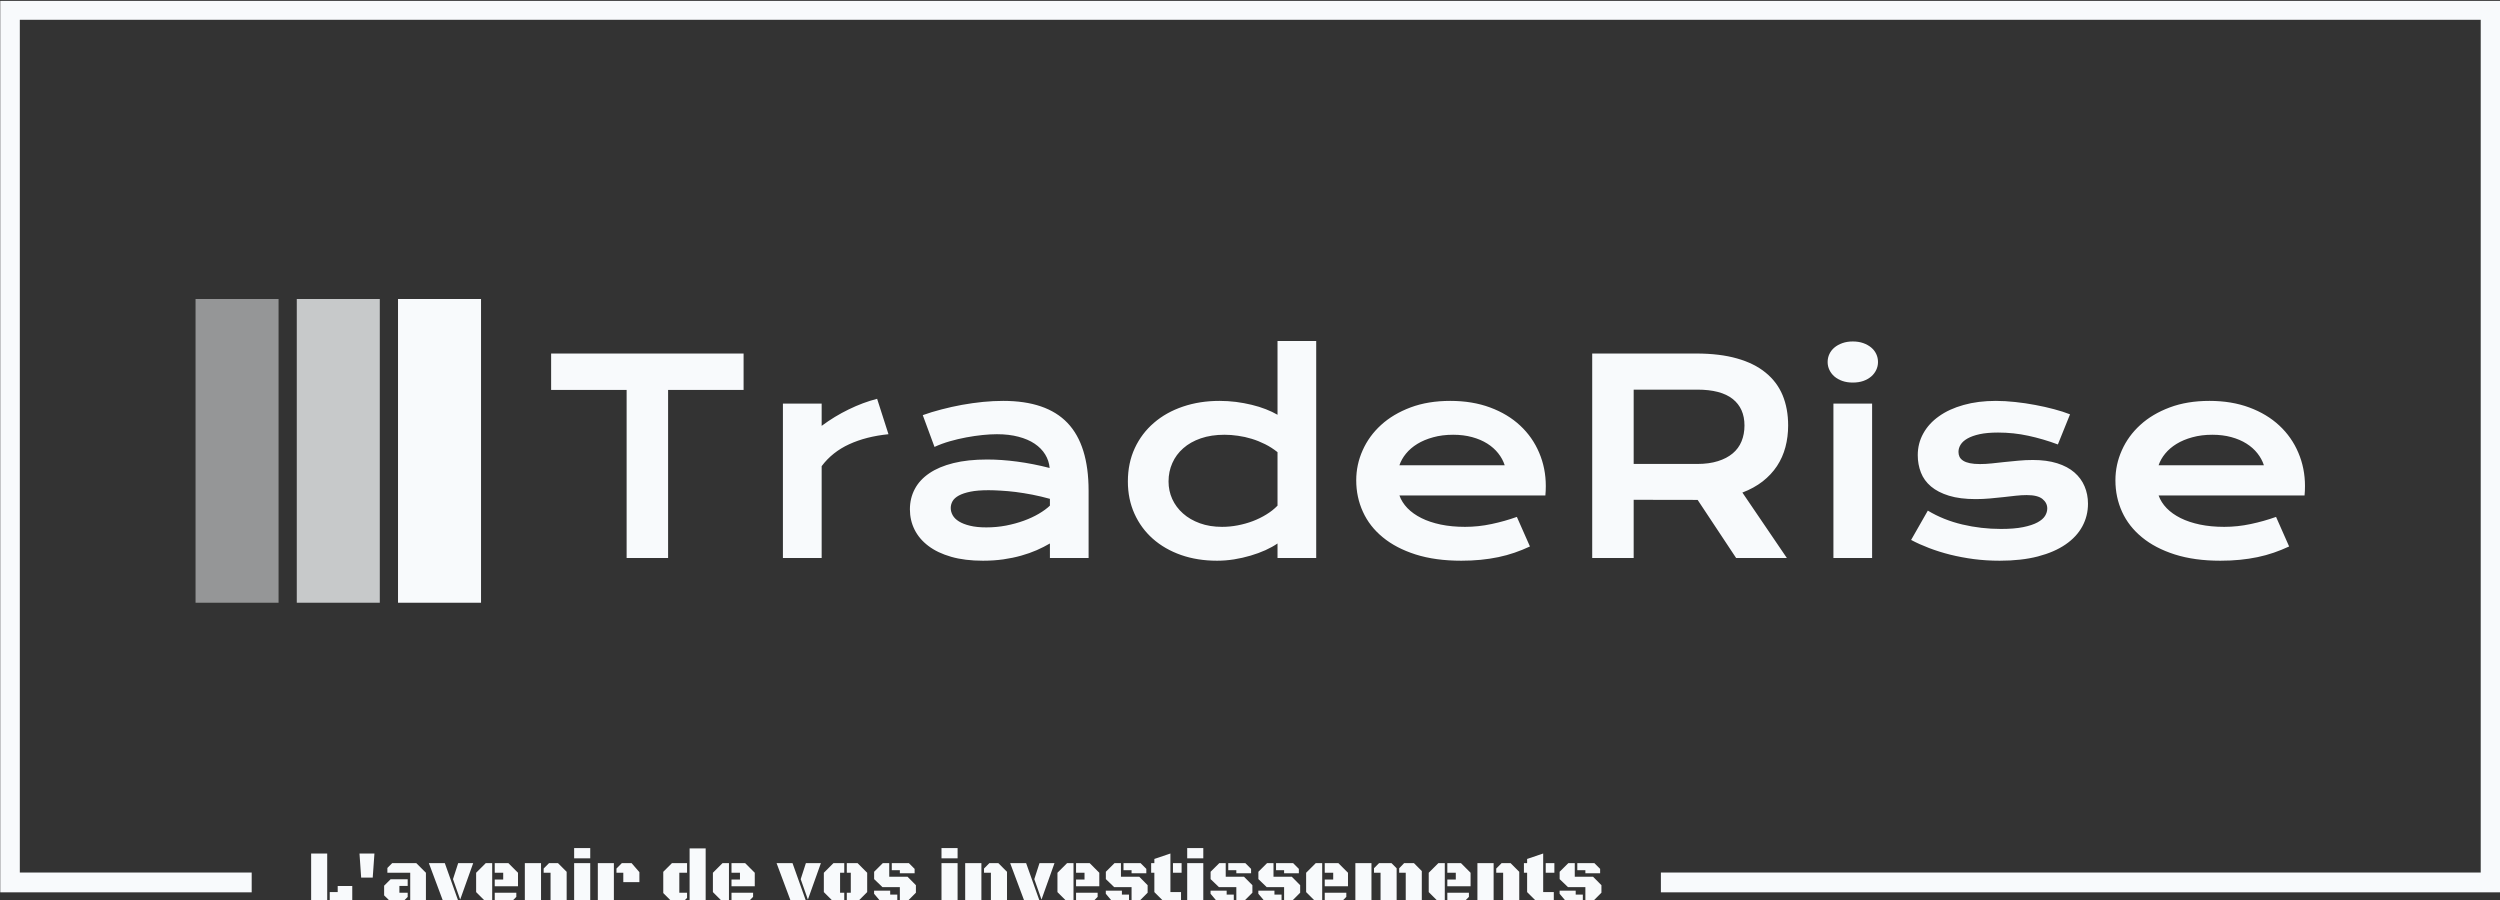<svg xmlns="http://www.w3.org/2000/svg" version="1.1" xmlns:xlink="http://www.w3.org/1999/xlink" xmlns:svgjs="http://svgjs.dev/svgjs" width="1000" height="360" viewBox="0 0 1000 360"><rect x="0" y="0" width="1000" height="360" fill="#333333" stroke="none"/><g transform="matrix(1,0,0,1,0.107,0.344)"><svg viewBox="0 0 375 135" data-background-color="#010c80" preserveAspectRatio="xMidYMid meet" height="360" width="1000" xmlns="http://www.w3.org/2000/svg" xmlns:xlink="http://www.w3.org/1999/xlink"><g id="tight-bounds" transform="matrix(1,0,0,1,-0.04,-0.129)"><svg viewBox="0 0 375.08 135.258" height="135.258" width="375.08"><g><svg></svg></g><g><svg viewBox="0 0 375.08 135.258" height="135.258" width="375.08"><g transform="matrix(1,0,0,1,-10.22,-56.675)"><path d="M10.22 190.525v-133.85h375.08v133.85h-125.947l0-2.973h122.974v-127.904h-369.134v127.904l34.78 0 0 2.973z" fill="#f8fafc" fill-rule="nonzero" stroke="none" stroke-width="1" stroke-linecap="butt" stroke-linejoin="miter" stroke-miterlimit="10" stroke-dasharray="" stroke-dashoffset="0" font-family="none" font-weight="none" font-size="none" text-anchor="none" style="mix-blend-mode: normal" data-fill-palette-color="tertiary"></path><g><path d="M59.3 191.933h-2.409v-7.233h2.409zM63.059 191.933h-3.378v-1.444h1.193v-0.916h2.185zM64.394 188.314l-0.25-3.614h2.242l-0.257 3.614zM74.108 191.933h-2.355v-4.344h-3.427v-0.719l0.723-0.726h3.614l1.445 1.445zM68.81 188.564h2.561v1.003h-1.241v1.015h1.241v0.637l-0.719 0.714h-1.842l-0.971-0.953v-1.451zM76.713 191.933l-2.163-5.789h2.393l2.059 5.789zM81.198 186.144l-1.951 5.468-1.078-3.063 0.779-2.405zM84.049 186.144v5.789h-0.964l-1.445-1.444v-2.9l1.445-1.445zM87.92 189.611h-3.489v-1.009h1.27v-1.013h-1.27v-1.445h2.045l1.444 1.445zM86.949 191.933h-2.518v-1.351h3.237v0.625zM91.374 191.933h-2.429v-5.789h2.429zM92.803 191.933v-4.344h-1.036v-0.632l0.808-0.813h1.34l1.303 1.304v4.485zM96.341 191.933v-5.789h2.414v5.789zM96.341 185.425v-1.538h2.414v1.538zM103.715 188.995v-1.406h-1.024v-0.632l0.806-0.813h1.46l1.172 1.353v1.498zM102.302 191.933h-2.409v-5.789h2.409zM113.661 183.936h2.409v7.997h-2.409zM112.118 187.589v2.993h1.161v0.779l-0.571 0.572h-1.695l-1.303-1.302v-3.183l1.303-1.304h2.266v1.445zM119.564 186.144v5.789h-0.965l-1.444-1.444v-2.9l1.444-1.445zM123.435 189.611h-3.489v-1.009h1.27v-1.013h-1.27v-1.445h2.045l1.444 1.445zM122.464 191.933h-2.518v-1.351h3.237v0.625zM128.869 191.933l-2.163-5.789h2.391l2.06 5.789zM133.354 186.144l-1.951 5.468-1.079-3.063 0.78-2.405zM140.297 187.589v2.9l-1.442 1.444h-1.614v-1.351h0.598v-2.993h-0.598v-1.445h1.614zM136.232 187.589v2.993h0.627v1.351h-1.619l-1.444-1.444v-2.9l1.444-1.445h1.619v1.445zM141.34 187.441l1.301-1.297h0.965v2.045h2.748l1.252 1.264v1.129l-1.346 1.351h-1.063v-2.186h-2.605l-1.252-1.205zM143.749 190.276v0.594h1.067v1.063l-2.478-0.004-1.005-1.19v-0.463zM145.197 187.66v-0.453h-1.21v-1.063h2.563l0.862 0.862v0.654zM151.444 191.933v-5.789h2.415v5.789zM151.444 185.425v-1.538h2.415v1.538zM157.429 191.933h-2.431v-5.789h2.431zM158.856 191.933v-4.344h-1.034v-0.632l0.806-0.813h1.342l1.301 1.304v4.485zM163.91 191.933l-2.165-5.789h2.393l2.061 5.789zM168.395 186.144l-1.951 5.468-1.078-3.063 0.779-2.405zM171.246 186.144v5.789h-0.964l-1.445-1.444v-2.9l1.445-1.445zM175.115 189.611h-3.487v-1.009h1.27v-1.013h-1.27v-1.445h2.043l1.444 1.445zM174.146 191.933h-2.518v-1.351h3.237v0.625zM176.097 187.441l1.302-1.297h0.964v2.045h2.749l1.252 1.264v1.129l-1.346 1.351h-1.063v-2.186h-2.605l-1.253-1.205zM178.506 190.276v0.594h1.067v1.063l-2.48-0.004-1.002-1.19v-0.463zM179.955 187.66v-0.453h-1.21v-1.063h2.563l0.86 0.862v0.654zM185.782 184.7v5.789h1.592v1.444h-2.552l-1.449-1.444v-2.9h-0.48v-1.445h0.48v-0.627zM187.461 187.589h-1.297v-1.445h1.297zM188.3 191.933v-5.789h2.414v5.789zM188.3 185.425v-1.538h2.414v1.538zM191.81 187.441l1.304-1.297h0.964v2.045h2.746l1.255 1.264v1.129l-1.347 1.351h-1.062v-2.186h-2.606l-1.254-1.205zM194.219 190.276v0.594h1.069v1.063l-2.48-0.004-1.003-1.19v-0.463zM195.67 187.66v-0.453h-1.21v-1.063h2.56l0.862 0.862v0.654zM198.978 187.441l1.302-1.297h0.964v2.045h2.749l1.252 1.264v1.129l-1.346 1.351h-1.063v-2.186h-2.605l-1.253-1.205zM201.387 190.276v0.594h1.067v1.063l-2.48-0.004-1.002-1.19v-0.463zM202.836 187.66v-0.453h-1.21v-1.063h2.563l0.859 0.862v0.654zM208.549 186.144v5.789h-0.964l-1.445-1.444v-2.9l1.445-1.445zM212.418 189.611h-3.487v-1.009h1.27v-1.013h-1.27v-1.445h2.043l1.444 1.445zM211.449 191.933h-2.518v-1.351h3.237v0.625zM215.939 191.933h-2.414v-5.789h2.414zM217.303 191.933v-4.344h-0.983v-0.681l0.759-0.764h1.865l0.772 0.775v5.014zM221.08 191.933v-4.344h-0.982v-0.67l0.741-0.775h1.471l1.179 1.188v4.601zM226.938 186.144v5.789h-0.964l-1.445-1.444v-2.9l1.445-1.445zM230.807 189.611h-3.487v-1.009h1.27v-1.013h-1.27v-1.445h2.045l1.442 1.445zM229.838 191.933h-2.518v-1.351h3.237v0.625zM234.263 191.933h-2.431v-5.789h2.431zM235.692 191.933v-4.344h-1.036v-0.632l0.806-0.813h1.342l1.303 1.304v4.485zM241.697 184.7v5.789h1.592v1.444h-2.55l-1.451-1.444v-2.9h-0.48v-1.445h0.48v-0.627zM243.376 187.589h-1.297v-1.445h1.297zM244.166 187.441l1.304-1.297h0.965v2.045h2.746l1.254 1.264v1.129l-1.346 1.351h-1.063v-2.186h-2.605l-1.255-1.205zM246.575 190.276v0.594h1.07v1.063l-2.481-0.004-1.002-1.19v-0.463zM248.026 187.66v-0.453h-1.21v-1.063h2.561l0.862 0.862v0.654z" fill="#f8fafc" fill-rule="nonzero" stroke="none" stroke-width="1" stroke-linecap="butt" stroke-linejoin="miter" stroke-miterlimit="10" stroke-dasharray="" stroke-dashoffset="0" font-family="none" font-weight="none" font-size="none" text-anchor="none" style="mix-blend-mode: normal" data-fill-palette-color="secondary"></path></g></g><g transform="matrix(1,0,0,1,29.332,44.851)"><svg viewBox="0 0 316.416 45.555" height="45.555" width="316.416"><g><svg viewBox="0 0 380.567 54.791" height="45.555" width="316.416"><g transform="matrix(1,0,0,1,64.151,7.572)"><svg viewBox="0 0 316.416 39.646" height="39.646" width="316.416"><g id="textblocktransform"><svg viewBox="0 0 316.416 39.646" height="39.646" width="316.416" id="textblock"><g><svg viewBox="0 0 316.416 39.646" height="39.646" width="316.416"><g transform="matrix(1,0,0,1,0,0)"><svg width="316.416" viewBox="2.83 -40.5 327.33 41.01" height="39.646" data-palette-color="#f8fafc"><path d="M16.92 0L16.92-31.37 2.83-31.37 2.83-38.16 38.75-38.16 38.75-31.37 24.66-31.37 24.66 0 16.92 0ZM46.09 0L46.09-28.81 53.32-28.81 53.32-24.66Q55.71-26.44 58.37-27.73 61.03-29.03 63.67-29.71L63.67-29.71 65.79-23.1Q61.62-22.68 58.46-21.23 55.3-19.78 53.32-17.14L53.32-17.14 53.32 0 46.09 0ZM69.79-9.08L69.79-9.08Q69.79-11.16 70.7-12.87 71.6-14.58 73.41-15.81 75.21-17.04 77.91-17.71 80.61-18.38 84.2-18.38L84.2-18.38Q86.86-18.38 89.8-17.99 92.74-17.6 95.87-16.8L95.87-16.8Q95.75-18.16 95.04-19.32 94.33-20.48 93.07-21.33 91.82-22.17 90.05-22.63 88.28-23.1 86.03-23.1L86.03-23.1Q84.81-23.1 83.34-22.95 81.88-22.8 80.32-22.51 78.75-22.22 77.23-21.78 75.7-21.34 74.38-20.73L74.38-20.73 72.19-26.66Q73.82-27.25 75.69-27.73 77.56-28.22 79.51-28.58 81.46-28.93 83.42-29.13 85.37-29.32 87.2-29.32L87.2-29.32Q95.28-29.32 99.21-25.2 103.14-21.07 103.14-12.55L103.14-12.55 103.14 0 95.92 0 95.92-2.71Q94.79-2.05 93.46-1.46 92.13-0.88 90.57-0.44 89.01 0 87.21 0.26 85.42 0.51 83.42 0.51L83.42 0.51Q80.05 0.51 77.5-0.22 74.95-0.95 73.24-2.25 71.53-3.54 70.66-5.29 69.79-7.03 69.79-9.08ZM77.41-9.33L77.41-9.33Q77.41-8.62 77.78-7.97 78.14-7.32 78.95-6.82 79.76-6.32 81.01-6.02 82.27-5.71 84.05-5.71L84.05-5.71Q85.96-5.71 87.74-6.05 89.52-6.4 91.06-6.96 92.6-7.52 93.84-8.25 95.09-8.98 95.92-9.77L95.92-9.77 95.92-11.04Q94.26-11.5 92.63-11.82 91.01-12.13 89.53-12.32 88.06-12.5 86.75-12.57 85.44-12.65 84.47-12.65L84.47-12.65Q82.44-12.65 81.1-12.38 79.76-12.11 78.93-11.66 78.1-11.21 77.75-10.6 77.41-9.99 77.41-9.33ZM110.47-14.28L110.47-14.28Q110.47-17.72 111.76-20.5 113.05-23.27 115.34-25.23 117.62-27.2 120.76-28.26 123.89-29.32 127.56-29.32L127.56-29.32Q129.12-29.32 130.64-29.13 132.17-28.93 133.57-28.59 134.98-28.25 136.21-27.77 137.44-27.29 138.4-26.73L138.4-26.73 138.4-40.5 145.62-40.5 145.62 0 138.4 0 138.4-2.71Q137.44-2.05 136.15-1.46 134.86-0.88 133.37-0.44 131.88 0 130.28 0.26 128.68 0.51 127.12 0.51L127.12 0.51Q123.45 0.51 120.39-0.56 117.33-1.64 115.13-3.59 112.93-5.54 111.7-8.26 110.47-10.99 110.47-14.28ZM118.06-14.28L118.06-14.28Q118.06-12.55 118.75-11.01 119.45-9.47 120.76-8.31 122.06-7.15 123.91-6.48 125.75-5.81 128.04-5.81L128.04-5.81Q129.51-5.81 130.97-6.09 132.44-6.37 133.79-6.88 135.15-7.4 136.33-8.13 137.52-8.86 138.4-9.77L138.4-9.77 138.4-19.75Q137.3-20.63 136.08-21.24 134.86-21.85 133.59-22.24 132.32-22.63 131.02-22.81 129.73-23 128.51-23L128.51-23Q126.02-23 124.08-22.33 122.14-21.66 120.81-20.48 119.47-19.31 118.77-17.72 118.06-16.14 118.06-14.28ZM153.09-14.5L153.09-14.5Q153.09-17.43 154.29-20.1 155.48-22.78 157.73-24.83 159.98-26.88 163.23-28.1 166.49-29.32 170.64-29.32L170.64-29.32Q174.77-29.32 178.08-28.09 181.39-26.86 183.69-24.71 186-22.56 187.23-19.65 188.47-16.75 188.47-13.43L188.47-13.43Q188.47-13.01 188.45-12.54 188.44-12.06 188.39-11.67L188.39-11.67 161.15-11.67Q161.61-10.38 162.65-9.3 163.69-8.23 165.25-7.45 166.81-6.67 168.86-6.24 170.91-5.81 173.4-5.81L173.4-5.81Q175.89-5.81 178.36-6.34 180.82-6.86 183.07-7.67L183.07-7.67 185.51-2.15Q184.1-1.49 182.64-0.99 181.19-0.49 179.62-0.16 178.04 0.17 176.32 0.34 174.6 0.51 172.7 0.51L172.7 0.51Q167.84 0.51 164.17-0.66 160.51-1.83 158.05-3.86 155.58-5.88 154.34-8.62 153.09-11.35 153.09-14.5ZM161.15-17.31L180.8-17.31Q180.41-18.51 179.59-19.54 178.77-20.58 177.55-21.35 176.33-22.12 174.72-22.56 173.11-23 171.18-23L171.18-23Q169.13-23 167.45-22.53 165.76-22.07 164.49-21.29 163.22-20.51 162.38-19.48 161.54-18.46 161.15-17.31L161.15-17.31ZM197.13 0L197.13-38.16 216.54-38.16Q220.93-38.16 224.16-37.24 227.38-36.33 229.5-34.59 231.63-32.86 232.67-30.37 233.7-27.88 233.7-24.73L233.7-24.73Q233.7-22.61 233.19-20.69 232.68-18.77 231.62-17.16 230.55-15.55 228.94-14.29 227.33-13.04 225.16-12.21L225.16-12.21 233.46 0 223.99 0 216.81-10.84 216.59-10.84 204.87-10.86 204.87 0 197.13 0ZM204.87-17.55L216.74-17.55Q218.93-17.55 220.58-18.07 222.23-18.58 223.34-19.51 224.45-20.43 225-21.77 225.55-23.1 225.55-24.73L225.55-24.73Q225.55-27.93 223.35-29.68 221.15-31.42 216.74-31.42L216.74-31.42 204.87-31.42 204.87-17.55ZM245.76-32.74L245.76-32.74Q244.69-32.74 243.82-33.04 242.95-33.35 242.34-33.87 241.73-34.4 241.4-35.1 241.07-35.79 241.07-36.57L241.07-36.57Q241.07-37.38 241.4-38.07 241.73-38.77 242.34-39.28 242.95-39.79 243.82-40.1 244.69-40.41 245.76-40.41L245.76-40.41Q246.86-40.41 247.73-40.1 248.59-39.79 249.2-39.28 249.81-38.77 250.14-38.07 250.47-37.38 250.47-36.57L250.47-36.57Q250.47-35.79 250.14-35.1 249.81-34.4 249.2-33.87 248.59-33.35 247.73-33.04 246.86-32.74 245.76-32.74ZM242.15 0L242.15-28.81 249.37-28.81 249.37 0 242.15 0ZM256.65-3.37L259.77-8.84Q262.7-7.08 266.22-6.25 269.73-5.42 273.42-5.42L273.42-5.42Q275.91-5.42 277.57-5.76 279.23-6.1 280.23-6.64 281.23-7.18 281.65-7.86 282.06-8.54 282.06-9.25L282.06-9.25Q282.06-10.28 281.17-11.01 280.28-11.74 278.23-11.74L278.23-11.74Q277.28-11.74 276.18-11.62 275.08-11.5 273.87-11.36 272.66-11.23 271.36-11.11 270.05-10.99 268.71-10.99L268.71-10.99Q265.78-10.99 263.72-11.62 261.65-12.26 260.36-13.35 259.06-14.45 258.48-15.95 257.89-17.46 257.89-19.19L257.89-19.19Q257.89-21.39 258.92-23.24 259.94-25.1 261.85-26.45 263.75-27.81 266.45-28.56 269.15-29.32 272.47-29.32L272.47-29.32Q274.2-29.32 276.09-29.11 277.99-28.91 279.82-28.56 281.65-28.22 283.33-27.77 285.02-27.32 286.31-26.81L286.31-26.81 284.04-21.19Q281.28-22.22 278.53-22.81 275.79-23.41 272.88-23.41L272.88-23.41Q270.86-23.41 269.45-23.11 268.05-22.8 267.17-22.3 266.29-21.8 265.89-21.15 265.49-20.51 265.49-19.8L265.49-19.8Q265.49-19.29 265.69-18.87 265.9-18.46 266.38-18.15 266.85-17.85 267.62-17.69 268.39-17.53 269.51-17.53L269.51-17.53Q270.54-17.53 271.69-17.65 272.83-17.77 274.08-17.91 275.32-18.04 276.65-18.16 277.99-18.29 279.38-18.29L279.38-18.29Q281.96-18.29 283.91-17.68 285.85-17.07 287.12-15.97 288.39-14.87 289.02-13.38 289.66-11.89 289.66-10.13L289.66-10.13Q289.66-7.86 288.61-5.91 287.56-3.96 285.48-2.53 283.41-1.1 280.32-0.29 277.23 0.51 273.18 0.51L273.18 0.51Q270.69 0.51 268.37 0.21 266.05-0.1 263.95-0.62 261.85-1.15 260-1.86 258.16-2.56 256.65-3.37L256.65-3.37ZM294.78-14.5L294.78-14.5Q294.78-17.43 295.98-20.1 297.17-22.78 299.42-24.83 301.66-26.88 304.92-28.1 308.18-29.32 312.33-29.32L312.33-29.32Q316.46-29.32 319.77-28.09 323.08-26.86 325.38-24.71 327.69-22.56 328.92-19.65 330.16-16.75 330.16-13.43L330.16-13.43Q330.16-13.01 330.14-12.54 330.13-12.06 330.08-11.67L330.08-11.67 302.84-11.67Q303.3-10.38 304.34-9.3 305.38-8.23 306.94-7.45 308.5-6.67 310.55-6.24 312.6-5.81 315.09-5.81L315.09-5.81Q317.58-5.81 320.05-6.34 322.51-6.86 324.76-7.67L324.76-7.67 327.2-2.15Q325.79-1.49 324.33-0.99 322.88-0.49 321.31-0.16 319.73 0.17 318.01 0.34 316.29 0.51 314.38 0.51L314.38 0.51Q309.53 0.51 305.86-0.66 302.2-1.83 299.74-3.86 297.27-5.88 296.02-8.62 294.78-11.35 294.78-14.5ZM302.84-17.31L322.49-17.31Q322.1-18.51 321.28-19.54 320.46-20.58 319.24-21.35 318.02-22.12 316.41-22.56 314.8-23 312.87-23L312.87-23Q310.82-23 309.14-22.53 307.45-22.07 306.18-21.29 304.91-20.51 304.07-19.48 303.23-18.46 302.84-17.31L302.84-17.31Z" opacity="1" transform="matrix(1,0,0,1,0,0)" fill="#f8fafc" class="wordmark-text-0" data-fill-palette-color="primary" id="text-0"></path></svg></g></svg></g></svg></g></svg></g><g><svg viewBox="0 0 54.791 54.791" height="54.791" width="54.791"><g data-palette-color="#f8fafc"><rect width="14.976" height="54.791" fill="#f8fafc" stroke="transparent" data-fill-palette-color="accent" x="0" fill-opacity="0.5"></rect><rect width="14.976" height="54.791" fill="#f8fafc" stroke="transparent" data-fill-palette-color="accent" x="18.264" fill-opacity="0.75"></rect><rect width="14.976" height="54.791" fill="#f8fafc" stroke="transparent" data-fill-palette-color="accent" x="36.528" fill-opacity="1"></rect></g></svg></g></svg></g></svg></g></svg></g><defs></defs></svg><rect width="375.08" height="135.258" fill="none" stroke="none" visibility="hidden"></rect></g></svg></g></svg>